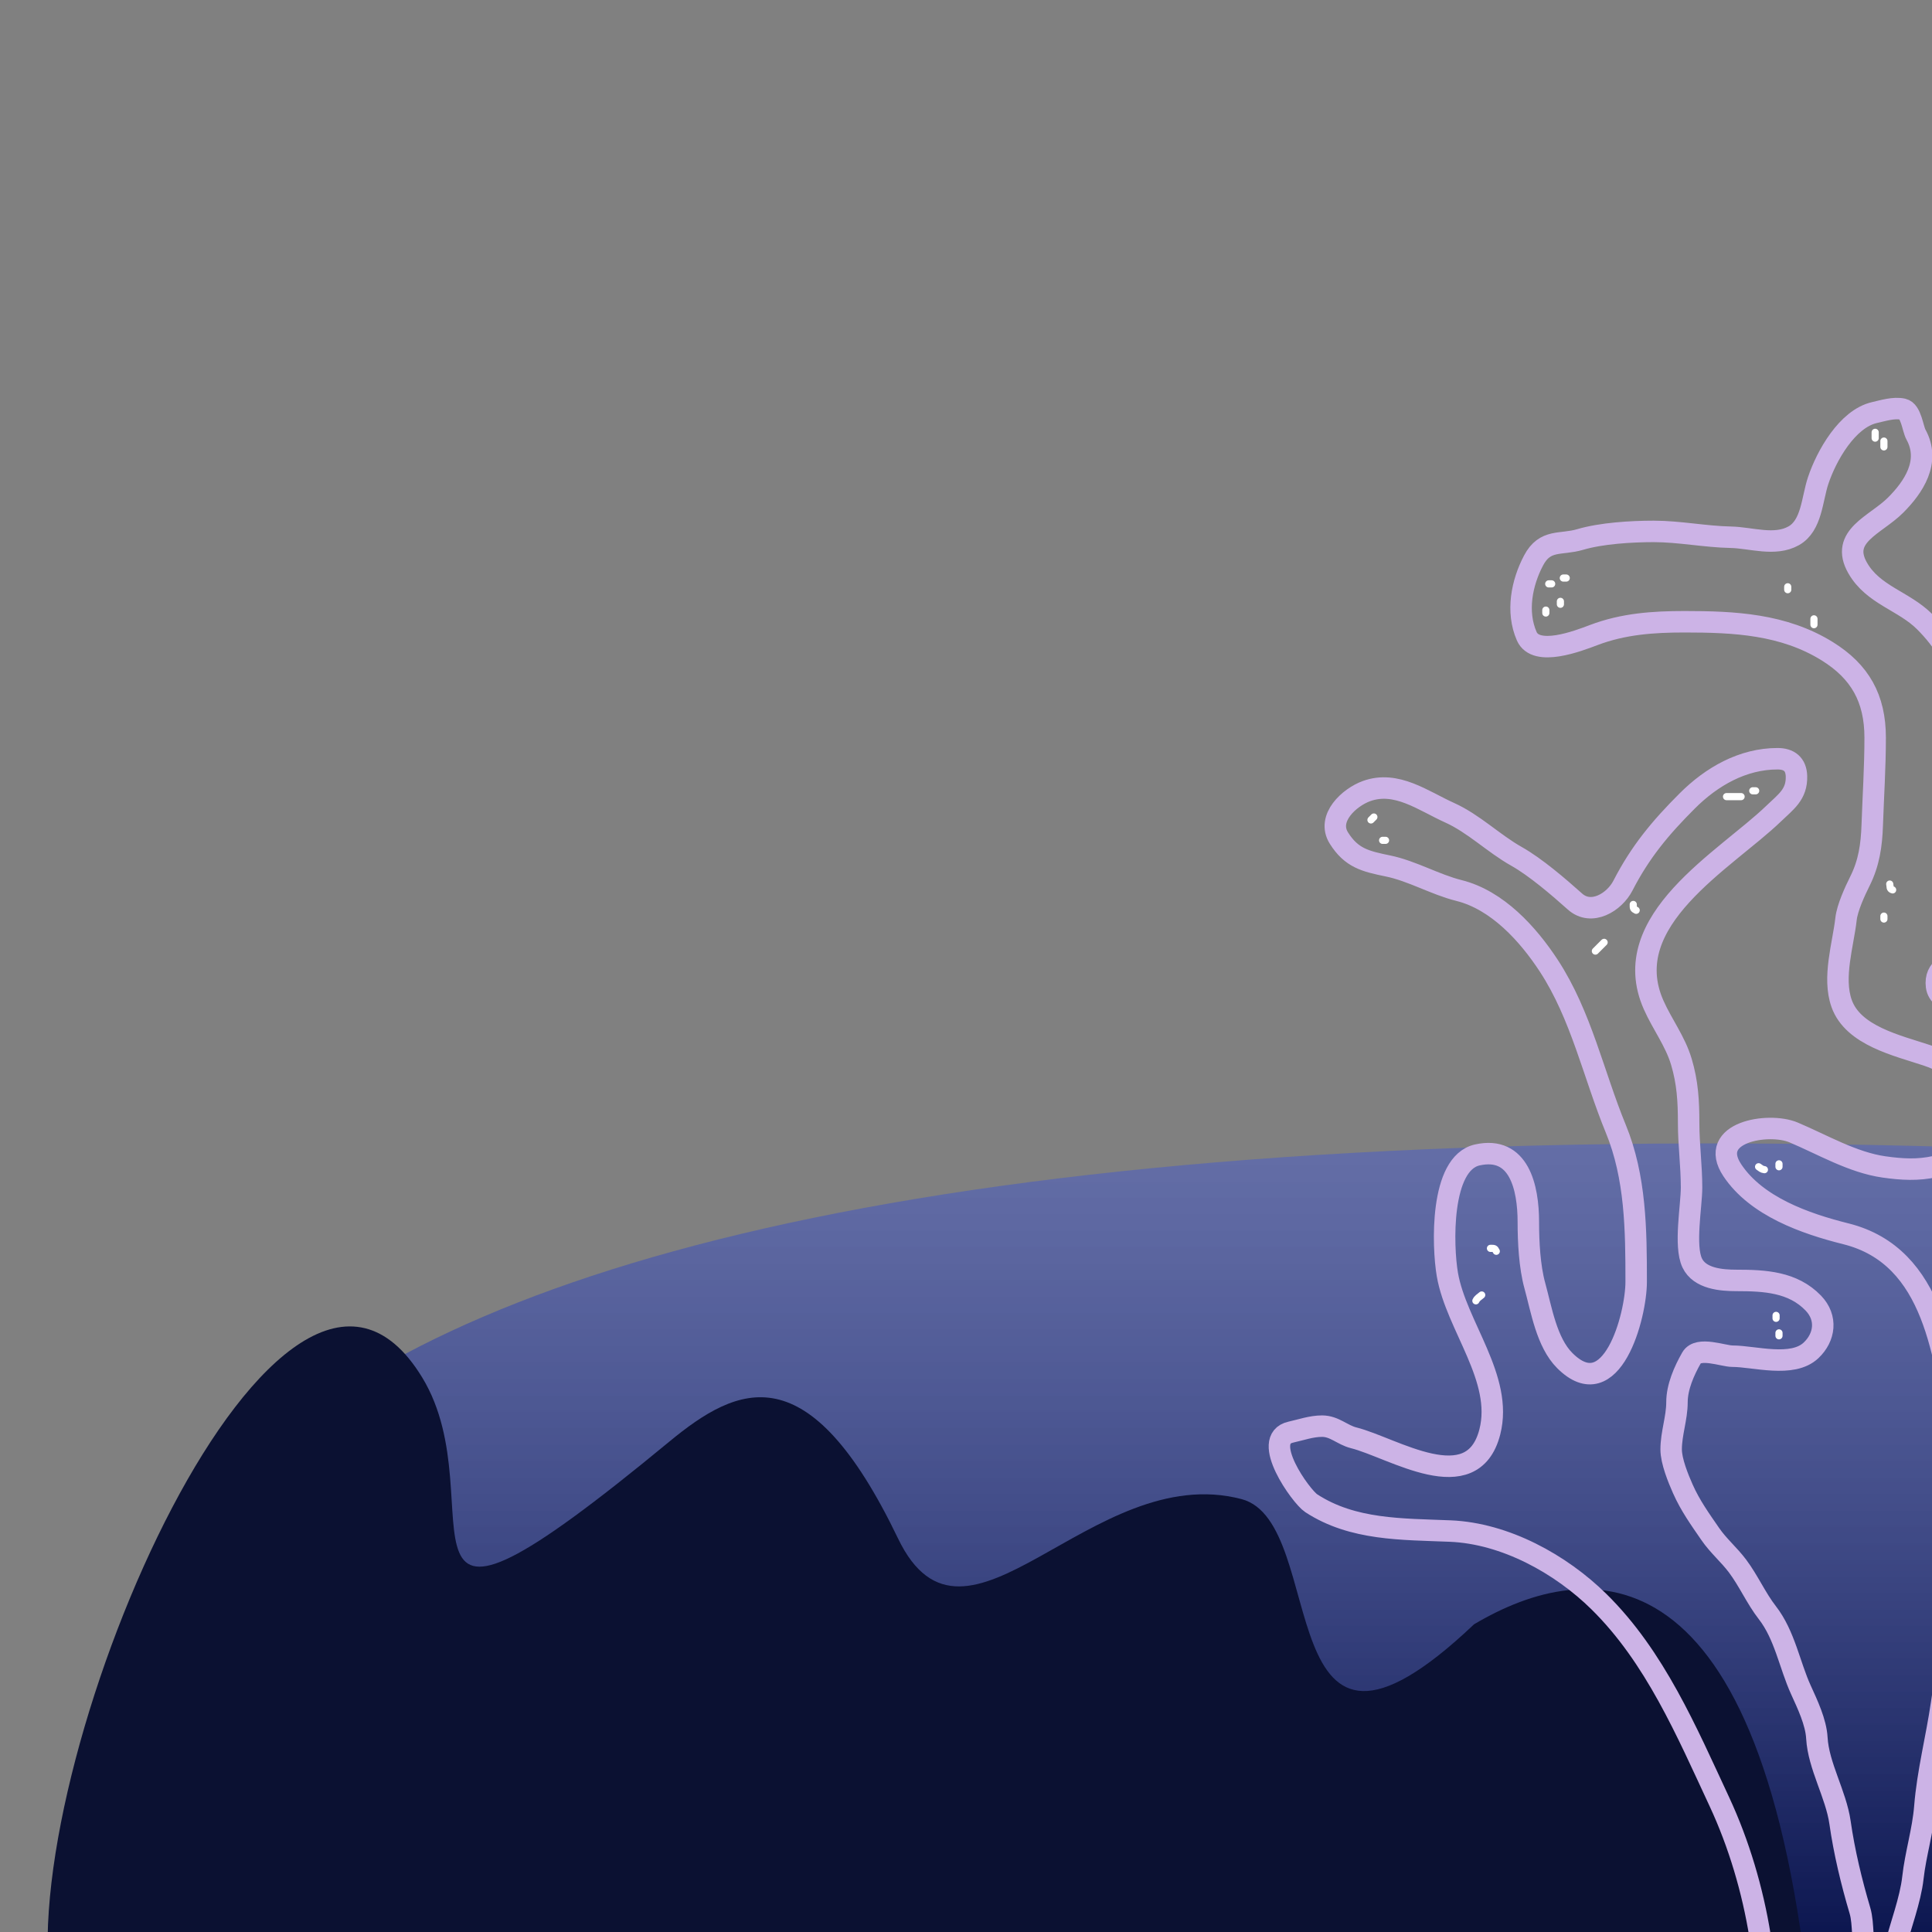 <svg width="270" height="270" viewBox="0 0 270 270" fill="none" xmlns="http://www.w3.org/2000/svg">
<rect x="0" y="0" width="270" height="270" fill="#808080" stroke="none"/>
<g id="coral" clip-path="url(#clip0_1_2)">
<path id="coral-base" d="M280 160.5C4.8 151.3 0.333 234.333 32.5 277L277 291C278 258.167 280 186.1 280 160.5Z" fill="url(#paint0_linear_1_2)"/>
<path id="details" d="M208.293 174.46C208.826 174.46 208.893 174.437 209.108 174.868M207.071 180.977C206.698 181.309 206.465 181.376 206.257 181.792M192.001 114.18L191.594 114.588M193.223 117.439H193.631M222.956 132.916L224.178 131.694M228.251 126.399C228.251 126.932 228.228 126.998 228.658 127.214M241.285 111.329H243.321M245.357 110.515H244.95M216.847 81.596H216.439M216.032 85.669V85.262M218.883 80.782H218.476M218.068 84.448V84.04M262.057 60.417V61.231M263.279 61.639V62.453M249.838 82.004V82.411M246.579 163.463C246.199 163.421 246.068 163.258 245.765 163.056M248.616 163.056V162.649M248.209 184.236V183.828M248.616 186.679V186.272M263.279 128.436V128.028M264.5 124.363C264.039 124.247 264.188 123.929 264.093 123.548M253.503 86.484V87.299" stroke="white" stroke-linecap="round"/>
<path id="curvy-coral" d="M59 192.5C39.5 160.5 2.667 244.667 7 277.5C96.333 302.167 258.2 333.4 253 281C246.5 215.5 222 217.5 206 227C177 254.5 186 212.774 173.5 209.5C152.5 204 135 234.76 125.5 215C113 189 103.19 193.5 93.5 201.5C50.5 237 69.777 210.186 59 192.5Z" fill="#0B1132"/>
<path id="curly-coral" d="M247.394 280.358C246.185 277.638 246.44 273.492 245.968 270.56C244.944 264.185 243.019 257.659 240.289 251.802C235.712 241.985 231.297 231.556 223.454 223.834C218.102 218.565 210.348 214.288 202.682 213.968C195.956 213.688 189.061 213.87 183.244 210.076C181.822 209.148 176.044 201.109 180.393 200.143C181.831 199.823 183.274 199.306 184.761 199.306C186.498 199.306 187.59 200.539 189.173 200.935C194.633 202.3 205.76 209.618 208.203 200.12C210.125 192.644 203.513 185.282 202.274 178.126C201.588 174.163 201.227 162.567 206.46 161.404C212.292 160.108 213.588 165.94 213.588 170.795C213.588 173.553 213.762 177.013 214.493 179.665C215.416 183.009 216.137 187.599 218.679 190.141C225.229 196.691 228.658 183.932 228.658 179.122C228.658 171.922 228.596 164.512 225.807 157.739C222.704 150.202 220.984 141.895 216.439 134.952C213.555 130.546 209.265 125.794 203.904 124.453C200.53 123.61 197.343 121.708 193.947 121.014C190.783 120.367 188.863 119.899 187.114 117.122C185.36 114.336 188.569 111.43 190.961 110.56C195.15 109.036 198.893 111.915 202.569 113.569C205.971 115.101 208.702 117.86 211.936 119.679C214.578 121.165 217.839 123.965 220.105 125.992C222.398 128.043 225.611 126.092 226.803 123.774C229.23 119.056 232.02 115.706 235.786 111.94C239.225 108.502 243.567 106.034 248.412 106.034C250.012 106.034 251.011 106.781 251.06 108.478C251.132 111.025 249.589 112.046 247.892 113.682C241.114 120.218 225.845 128.623 231.102 140.451C232.308 143.165 234.106 145.487 234.971 148.371C235.848 151.292 235.99 153.934 235.99 156.969C235.99 159.962 236.397 162.913 236.397 165.952C236.397 168.523 235.354 174.104 236.487 176.497C237.532 178.702 240.559 178.941 242.687 178.941C246.614 178.941 250.559 179.145 253.413 182.109C255.398 184.17 255.03 186.889 253.096 188.716C250.482 191.185 245.168 189.53 242.099 189.53C240.823 189.53 237.322 188.137 236.397 189.757C235.348 191.591 234.36 193.854 234.36 195.957C234.36 198.181 233.546 200.325 233.546 202.564C233.546 204.191 234.523 206.595 235.175 208.063C236.227 210.43 237.577 212.297 239.022 214.398C240.134 216.017 241.645 217.285 242.823 218.856C244.366 220.913 245.424 223.363 246.987 225.373C249.424 228.506 250.096 232.68 251.671 236.143C252.597 238.181 253.788 240.672 253.911 242.887C254.127 246.783 256.586 250.773 257.146 254.698C257.736 258.828 258.75 263.027 259.93 267.008C260.507 268.957 260.109 271.597 260.925 273.434C261.679 275.13 261.238 277.091 261.966 278.729C262.562 280.07 262.252 279.922 263.075 278.276C263.981 276.464 264.331 274.156 264.817 272.212C265.572 269.191 266.986 265.522 267.329 262.437C267.702 259.077 268.733 255.859 269.003 252.481C269.39 247.651 270.635 242.902 271.334 238.089C273.124 225.761 275.954 213.01 273.642 200.46C271.681 189.815 270.531 175.566 257.961 172.424C252.258 170.998 245.467 168.606 242.099 163.554C238.543 158.22 247.128 156.775 250.652 158.259C254.68 159.955 258.888 162.451 263.279 163.079C265.783 163.436 268.04 163.559 270.406 163.033C273 162.457 273.835 159.45 274.887 157.558C275.898 155.738 275.638 152.734 274.683 151.063C273.681 149.31 271.122 148.096 269.298 147.488C265.16 146.109 258.982 144.753 257.373 140.247C256.072 136.607 257.592 131.965 257.984 128.436C258.157 126.872 259.226 124.549 259.93 123.141C261.202 120.597 261.553 118.12 261.649 115.312C261.788 111.28 262.057 107.19 262.057 103.093C262.057 97.581 259.927 93.845 255.359 91.01C249.251 87.218 242.372 86.891 235.424 86.891C231.02 86.891 226.854 87.183 222.73 88.747C220.544 89.576 214.651 91.852 213.362 88.905C211.87 85.494 212.67 81.459 214.312 78.338C215.928 75.269 218.119 76.2 220.829 75.396C223.787 74.52 227.963 74.265 231.102 74.265C234.71 74.265 238.304 75.01 241.873 75.08C244.698 75.135 248.026 76.366 250.675 74.876C253.204 73.453 253.22 69.774 254.092 67.16C255.235 63.73 258.143 58.525 261.966 57.656C263.158 57.386 264.675 56.903 265.926 57.181C267.102 57.442 267.297 59.896 267.759 60.734C269.841 64.508 267.42 68.088 264.908 70.599C262.113 73.394 257.061 74.913 259.613 79.379C261.783 83.177 266.042 83.953 268.981 86.891C271.578 89.488 273.868 92.9 273.868 96.666C273.868 101.676 271.832 106.42 271.832 111.329C271.832 115.106 273.197 116.872 277.308 117.439C281.318 117.992 284.838 117.873 288.757 116.715C292.566 115.589 296.445 115.407 300.343 114.814C304.899 114.121 313.4 112.994 315.187 118.864C317.126 125.236 309.816 127.409 305.14 128.436C301.886 129.15 298.762 129.892 295.433 130.088C292.715 130.247 289.492 130.483 286.811 130.97C282.557 131.743 278.612 132.847 274.479 133.934C272.513 134.452 270.317 135.298 270.633 137.826C270.955 140.406 275.419 140.917 277.444 141.062C285.777 141.657 290.568 148.606 290.568 156.449C290.568 163.674 283.924 166.849 279.367 171.406C277.478 173.295 277.455 177.272 278.145 179.755C279.333 184.032 280.332 188.326 281.109 192.698C282.116 198.36 282.111 204.174 282.738 209.895C283.5 216.843 283.643 223.861 283.643 230.849C283.643 242.939 283.643 255.03 283.643 267.121C283.643 272.83 282.014 278.553 282.014 284.205C282.014 286.471 281.492 288.74 279.48 290.133C278.186 291.029 277.217 292.17 275.656 292.17C271.711 292.17 267.843 292.792 263.867 292.486C260.092 292.196 255.991 292.665 252.282 291.943C249.622 291.426 247.247 290.948 244.543 290.948C241.239 290.948 244.924 287.195 245.357 286.219C245.75 285.336 246.806 284.053 247.484 283.3C248.332 282.358 248.616 281.147 248.616 282.802" stroke="#CCB3E6" stroke-width="3" stroke-linecap="round"/>
</g>
<defs>
<linearGradient id="paint0_linear_1_2" x1="149" y1="95.5" x2="149" y2="271.5" gradientUnits="userSpaceOnUse">
<stop stop-color="#7C90FF" stop-opacity="0.4"/>
<stop offset="1" stop-color="#0B154E"/>
</linearGradient>
<clipPath id="clip0_1_2">
<rect width="270" height="270" fill="white"/>
</clipPath>
</defs>
</svg>
